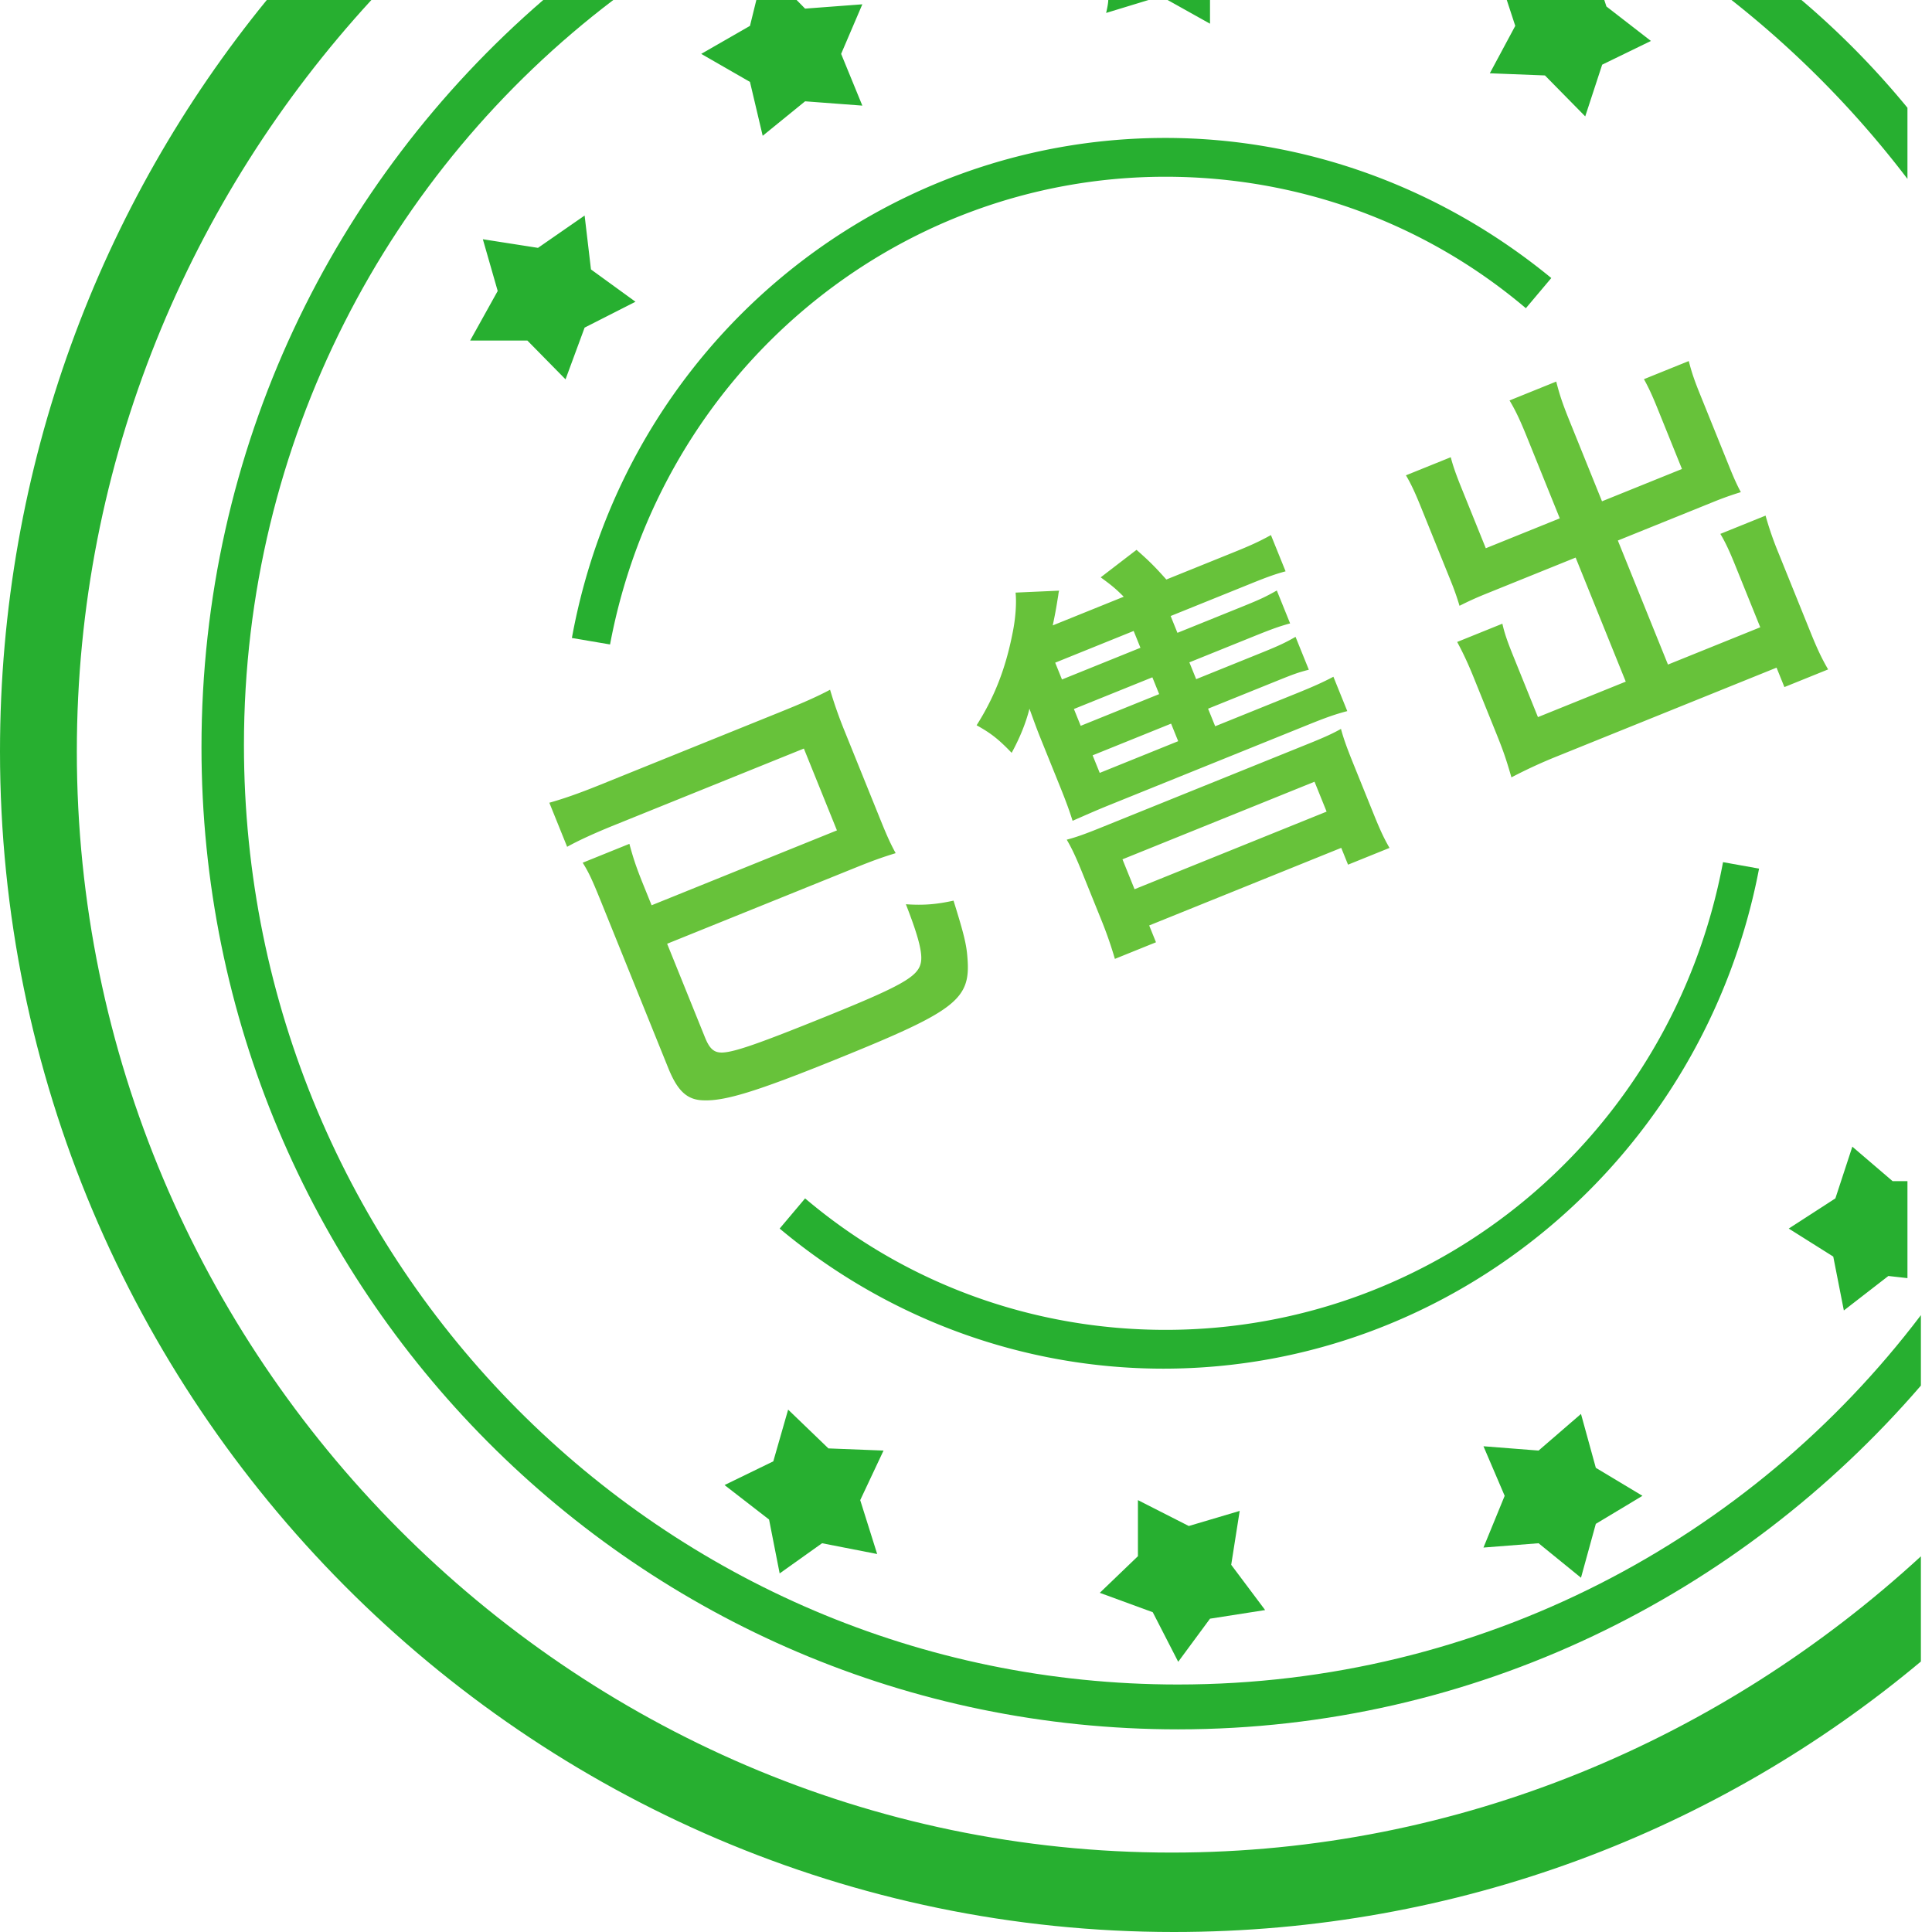 <svg t="1745026753790" class="icon" viewBox="0 0 1024 1024" version="1.1" xmlns="http://www.w3.org/2000/svg" p-id="6149" id="mx_n_1745026753792" width="86" height="86"><path d="M913.243 456.957c-26.971 143.943-150.563 247.896-295.512 247.896-69.661 0-137.081-23.987-191.011-69.679l-13.483 15.99c57.303 47.981 129.212 74.252 203.37 74.252 153.935 0 286.52-111.951 315.733-265.034l-19.097-3.425zM610.987 854.51l13.489 26.271 16.855-22.846 29.213-4.567-17.979-23.993 4.496-28.56-26.971 7.998-26.965-13.712v29.708l-20.221 19.421 28.089 10.281z m-171.903-86.822l-21.357-20.562-7.862 27.413-25.841 12.57 23.599 18.279 5.614 28.56 22.469-15.996 29.213 5.709-8.986-28.554 12.359-26.277-29.213-1.142zM309.86 114.241l-24.717 17.131-29.219-4.567 7.868 27.418-14.607 26.277h30.337l20.221 20.562 10.116-27.424 26.965-13.706-23.599-17.131-3.366-28.56z m505.621 703.712l22.475 18.279 7.862-28.56 24.717-14.854-24.717-14.848-7.862-28.56-22.475 19.421-29.213-2.283 11.24 26.271-11.24 27.424 29.213-2.295z m-512.365-479.809l20.227 3.431c26.965-143.943 150.563-247.896 294.382-247.896 69.667 0 137.081 23.987 191.017 69.679l13.477-15.99c-58.421-47.981-130.336-74.258-204.494-74.258-153.935 0-286.52 110.816-314.609 265.039z m678.665 269.606l-8.992 27.424-24.717 15.99 23.593 14.848 5.614 28.56 23.599-18.279 10.111 1.142v-51.406h-7.862l-21.351-18.279zM954.809 0h-37.076a527.825 527.825 0 0 1 93.255 94.82V57.12A446.064 446.064 0 0 0 954.815 0z m-135.957 39.983l21.351 21.704 8.986-27.413 25.841-12.57-23.599-18.279-1.118-3.425h-51.688l4.496 13.712-13.483 25.129 29.213 1.142zM587.399 0c0 2.283-1.13 6.856-1.13 6.856L608.75 0H587.388z m53.931 0h-22.475l22.475 12.565V0zM404.245 71.974l22.475-18.279 30.337 2.283-11.24-27.424 11.24-26.271-30.337 2.283L422.223 0h-21.345l-3.372 13.712-25.841 14.848 25.835 14.848 6.744 28.56z" fill="#27af30" p-id="6150"></path><path d="M624.334 892.822c-273.396 0-495.039-222.926-495.039-497.899 0-160.686 76.506-304.393 195.766-394.923h-37.129C176.552 96.185 106.79 237.639 106.79 396.058c0 287.426 231.771 520.533 517.544 520.533 157.514 0 298.149-71.297 393.781-182.19v-37.341c-90.006 118.819-232.895 195.761-393.781 195.761z" fill="#27af30" p-id="6151"></path><path d="M40.725 398.224c0-153.6 59.957-293.547 156.113-398.224h-55.437C53.171 108.091 0 246.896 0 398.224 0 742.971 279.417 1024 622.18 1024c150.457 0 288.468-53.478 395.935-143.36v-55.749c-105.207 96.709-244.348 157.013-397.065 157.013-319.011 0-580.326-262.827-580.326-583.68z" fill="#27af30" p-id="6152"></path><path d="M442.698 561.658c64.165-25.924 71.915-31.821 70.056-54.107-0.5-6.938-1.866-12.606-7.362-30.19-8.68 1.889-15.537 2.589-25.259 1.907 6.844 17.508 9.092 26.5 7.845 31.385-1.689 7.015-10.422 11.994-48.599 27.466l-2.154 0.871c-34.457 13.924-47.569 18.532-54.113 18.867-4.52 0.218-6.944-1.801-9.428-7.939l-20.086-49.705 100.211-40.489c8.71-3.519 13.742-5.32 20.915-7.527-2.507-4.602-4.243-8.298-7.551-16.419l-19.644-48.611a234.879 234.879 0 0 1-7.574-21.592c-7.203 3.831-14.654 7.074-26.93 12.029L317.381 416.25c-10.499 4.237-18.773 7.127-26.224 9.216l9.44 23.364c6.015-3.349 14.571-7.268 25.265-11.588l100.205-40.489 17.526 43.373-98.227 39.689-4.561-11.288c-3.843-9.504-5.367-14.418-7.215-21.274l-24.753 10.005c3.231 5.144 5.026 9.022 9.752 20.704l35.605 88.129c4.961 12.276 10.052 16.902 18.656 17.108 11.47 0.435 28.072-4.655 69.856-21.539z m271.389-184.75l-7.356-18.22c-5.138 2.725-10.069 4.961-18.432 8.369l-44.226 17.873-3.766-9.31 37.182-15.019c8.121-3.272 10.617-4.196 16.219-5.632l-7.044-17.426c-5.102 2.925-8.316 4.479-16.931 7.986l-35.74 14.442-3.602-8.91 34.063-13.759c10.493-4.237 13.942-5.402 19.332-6.886l-7.044-17.432c-6.015 3.354-8.31 4.508-18.609 8.669l-34.063 13.765-3.602-8.916 43.373-17.52c8.121-3.278 12.359-4.767 17.549-6.168l-7.768-19.209c-6.209 3.431-10.887 5.55-19.797 9.151l-35.646 14.401c-6.332-7.121-9.357-10.04-15.801-15.731l-18.985 14.583c5.885 4.296 7.951 6.003 12.211 10.269l-37.629 15.201c1.677-7.821 2.142-11.235 2.884-15.678 0.194-1.23 0.118-1.424 0.506-2.737l-23.081 1.03c0.53 5.314 0.088 13.33-1.63 21.622-3.708 18.773-9.599 33.827-19.026 48.693 7.427 4.143 11.405 7.139 18.573 14.613 4.373-7.986 7.592-15.972 9.434-23.393 3.555 9.816 4.349 11.888 6.067 16.154l10.099 25c3.201 7.921 5.167 13.347 6.691 18.261 7.245-3.16 12.117-5.355 19.444-8.321l105.354-42.567c9.31-3.761 14.342-5.561 20.798-7.25z m-109.627-33.568l-41.584 16.802-3.602-8.91 41.59-16.808 3.596 8.916z m9.922 24.552l-41.584 16.808-3.602-8.916L610.781 358.989l3.602 8.91z m10.081 24.953l-41.584 16.808-3.766-9.31 41.59-16.802 3.766 9.31z m-11.77 106.578l-3.596-8.91 101.794-41.131 3.596 8.916 21.987-8.886c-2.801-4.82-4.826-9.175-7.827-16.513l-11.329-28.036c-3.443-8.516-5.32-13.747-6.568-18.538-4.025 2.272-8.021 4.125-15.301 7.097l-112.511 45.462c-8.121 3.278-12.559 4.843-17.549 6.168 2.872 4.826 5.232 10.093 8.274 17.62l10.475 25.941a213.222 213.222 0 0 1 6.774 19.615l21.786-8.804z m90.436-69.249l-101.794 41.131-6.403-15.843 101.794-41.131 6.403 15.843z m265.816-75.376c-2.948-5.026-5.426-10.016-9.187-19.327l-17.284-42.773a174.763 174.763 0 0 1-6.691-19.415l-23.964 9.687c2.795 4.626 5.073 9.699 7.874 16.631l13.283 32.874-48.917 19.762-26.565-65.748 51.094-20.645a167.736 167.736 0 0 1 14.106-5.002c-1.677-3.013-3.637-7.292-5.714-12.441l-15.925-39.406c-2.96-7.327-4.361-11.37-5.973-17.632l-23.764 9.604c2.513 4.508 4.473 8.786 7.115 15.325l13.041 32.28-42.378 17.126-17.526-43.373c-3.678-9.11-5.202-14.024-6.733-20.086l-24.753 10.005c2.872 4.826 5.267 9.616 9.11 19.126l17.52 43.367-39.212 15.843-12.959-32.085c-2.719-6.733-4.443-11.564-5.608-16.16l-23.764 9.599c2.79 4.632 5.149 9.899 8.027 17.031l15.843 39.206a143.007 143.007 0 0 1 4.531 12.918c4.59-2.319 8.669-4.196 14.018-6.356l47.528-19.203 26.565 65.748-46.539 18.803-12.965-32.079c-3.201-7.921-4.767-12.359-5.885-17.432l-23.97 9.681c2.678 4.908 5.555 10.887 8.675 18.609l11.758 29.113c4.002 9.905 5.402 13.948 8.333 24.046a265.116 265.116 0 0 1 24.082-11.111L941.609 353.869l4.161 10.299 23.169-9.363z" fill="#67c23a" p-id="6153"></path></svg>